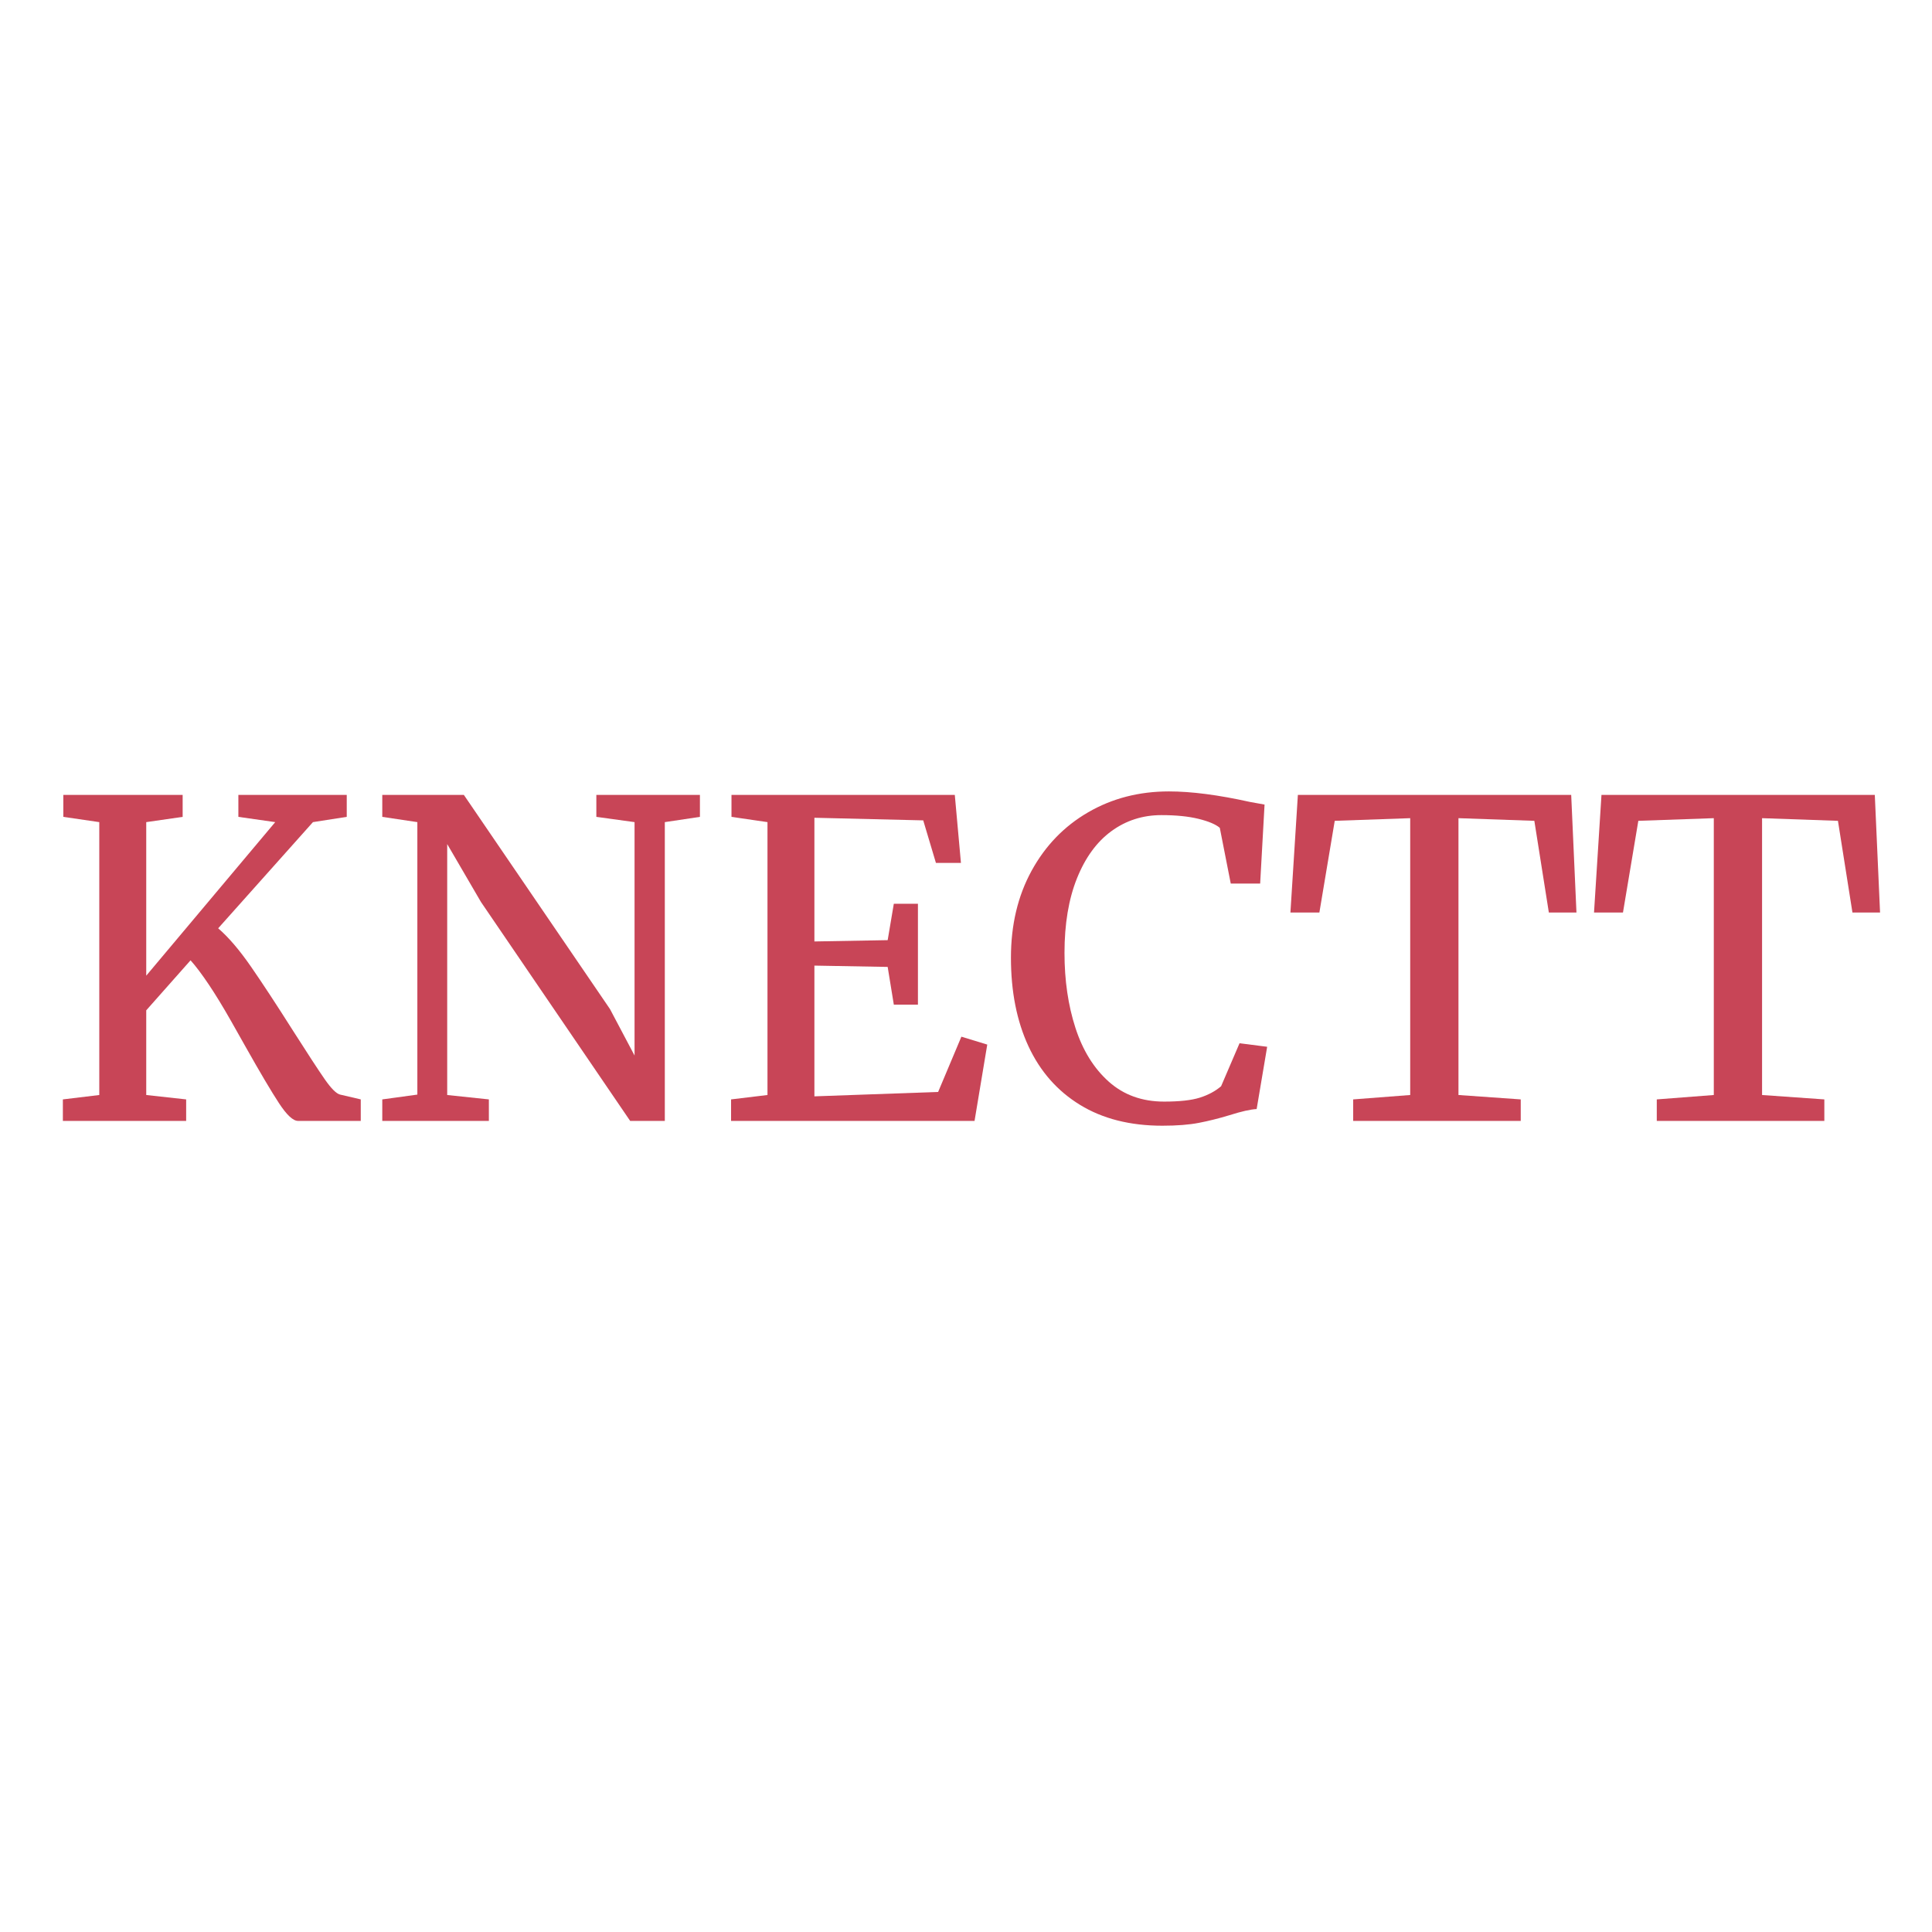 <svg xmlns="http://www.w3.org/2000/svg" xmlns:xlink="http://www.w3.org/1999/xlink" width="1080" zoomAndPan="magnify" viewBox="0 0 810 810" height="1080" preserveAspectRatio="xMidYMid meet" version="1.0"><defs><g/></defs><g fill="#c84557" fill-opacity="1"><g transform="translate(17.531, 469.945)"><g><path d="M 107.422 0 C 105.336 0 102.672 -2.484 99.422 -7.453 C 96.172 -12.422 91.539 -20.238 85.531 -30.906 C 84.789 -32.25 82.734 -35.895 79.359 -41.844 C 75.992 -47.789 72.867 -52.91 69.984 -57.203 C 67.109 -61.492 64.566 -64.867 62.359 -67.328 L 43.781 -46.359 L 43.781 -10.859 L 60.516 -9.016 L 60.516 0 L 8.828 0 L 8.828 -9.016 L 24.094 -10.859 L 24.094 -125.266 L 9.016 -127.469 L 9.016 -136.672 L 59.047 -136.672 L 59.047 -127.469 L 43.781 -125.266 L 43.781 -60.891 L 97.859 -125.266 L 82.406 -127.469 L 82.406 -136.672 L 127.844 -136.672 L 127.844 -127.469 L 113.672 -125.266 L 73.938 -80.75 C 78.227 -77.07 82.797 -71.738 87.641 -64.75 C 92.484 -57.758 98.398 -48.742 105.391 -37.703 C 111.398 -28.266 115.785 -21.551 118.547 -17.562 C 121.305 -13.582 123.484 -11.406 125.078 -11.031 L 133.719 -9.016 L 133.719 0 Z M 107.422 0 "/></g></g></g><g fill="#c84557" fill-opacity="1"><g transform="translate(151.07, 469.945)"><g><path d="M 23.906 -125.266 L 9.203 -127.469 L 9.203 -136.672 L 43.406 -136.672 L 104.656 -46.906 L 114.969 -27.406 L 114.969 -125.266 L 98.953 -127.469 L 98.953 -136.672 L 142.375 -136.672 L 142.375 -127.469 L 127.656 -125.266 L 127.656 0 L 113.125 0 L 50.578 -91.781 L 36.422 -116.062 L 36.422 -10.859 L 53.891 -9.016 L 53.891 0 L 9.203 0 L 9.203 -9.016 L 23.906 -11.031 Z M 23.906 -125.266 "/></g></g></g><g fill="#c84557" fill-opacity="1"><g transform="translate(298.036, 469.945)"><g><path d="M 23.734 -125.266 L 8.641 -127.469 L 8.641 -136.672 L 102.266 -136.672 L 104.844 -108.156 L 94.359 -108.156 L 89.031 -126 L 43.406 -127.094 L 43.406 -75.234 L 74.125 -75.781 L 76.703 -91.047 L 86.812 -91.047 L 86.812 -48.75 L 76.703 -48.75 L 74.125 -64.562 L 43.406 -65.109 L 43.406 -10.297 L 95.281 -12.141 L 105.031 -35.312 L 115.875 -32 L 110.547 0 L 8.469 0 L 8.469 -9.016 L 23.734 -10.859 Z M 23.734 -125.266 "/></g></g></g><g fill="#c84557" fill-opacity="1"><g transform="translate(417.779, 469.945)"><g><path d="M 69.531 2.016 C 56.039 2.016 44.539 -0.895 35.031 -6.719 C 25.531 -12.539 18.328 -20.723 13.422 -31.266 C 8.516 -41.816 6.062 -54.203 6.062 -68.422 C 6.062 -82.16 8.941 -94.301 14.703 -104.844 C 20.473 -115.383 28.383 -123.566 38.438 -129.391 C 48.5 -135.223 59.781 -138.141 72.281 -138.141 C 81.727 -138.141 93.07 -136.664 106.312 -133.719 L 112.391 -132.625 L 110.547 -99.516 L 98.219 -99.516 L 93.625 -122.875 C 91.906 -124.344 88.93 -125.598 84.703 -126.641 C 80.473 -127.68 75.289 -128.203 69.156 -128.203 C 61.312 -128.203 54.32 -125.961 48.188 -121.484 C 42.062 -117.016 37.25 -110.426 33.75 -101.719 C 30.258 -93.008 28.516 -82.586 28.516 -70.453 C 28.516 -58.922 30.047 -48.43 33.109 -38.984 C 36.172 -29.547 40.828 -22.035 47.078 -16.453 C 53.336 -10.879 61.066 -8.094 70.266 -8.094 C 76.766 -8.094 81.758 -8.645 85.25 -9.75 C 88.75 -10.852 91.723 -12.445 94.172 -14.531 L 101.906 -32.562 L 113.484 -31.078 L 109.078 -4.969 C 106.504 -4.844 102.703 -3.984 97.672 -2.391 C 93.254 -1.047 88.988 0.02 84.875 0.812 C 80.77 1.613 75.656 2.016 69.531 2.016 Z M 69.531 2.016 "/></g></g></g><g fill="#c84557" fill-opacity="1"><g transform="translate(537.89, 469.945)"><g><path d="M 53.344 -126.922 L 21.703 -125.812 L 15.266 -87.375 L 3.125 -87.375 L 6.25 -136.672 L 120.844 -136.672 L 123.047 -87.375 L 111.469 -87.375 L 105.391 -125.812 L 73.578 -126.922 L 73.578 -10.859 L 99.688 -9.016 L 99.688 0 L 29.438 0 L 29.438 -9.016 L 53.344 -10.859 Z M 53.344 -126.922 "/></g></g></g><g fill="#c84557" fill-opacity="1"><g transform="translate(665.175, 469.945)"><g><path d="M 53.344 -126.922 L 21.703 -125.812 L 15.266 -87.375 L 3.125 -87.375 L 6.25 -136.672 L 120.844 -136.672 L 123.047 -87.375 L 111.469 -87.375 L 105.391 -125.812 L 73.578 -126.922 L 73.578 -10.859 L 99.688 -9.016 L 99.688 0 L 29.438 0 L 29.438 -9.016 L 53.344 -10.859 Z M 53.344 -126.922 "/></g></g></g></svg>